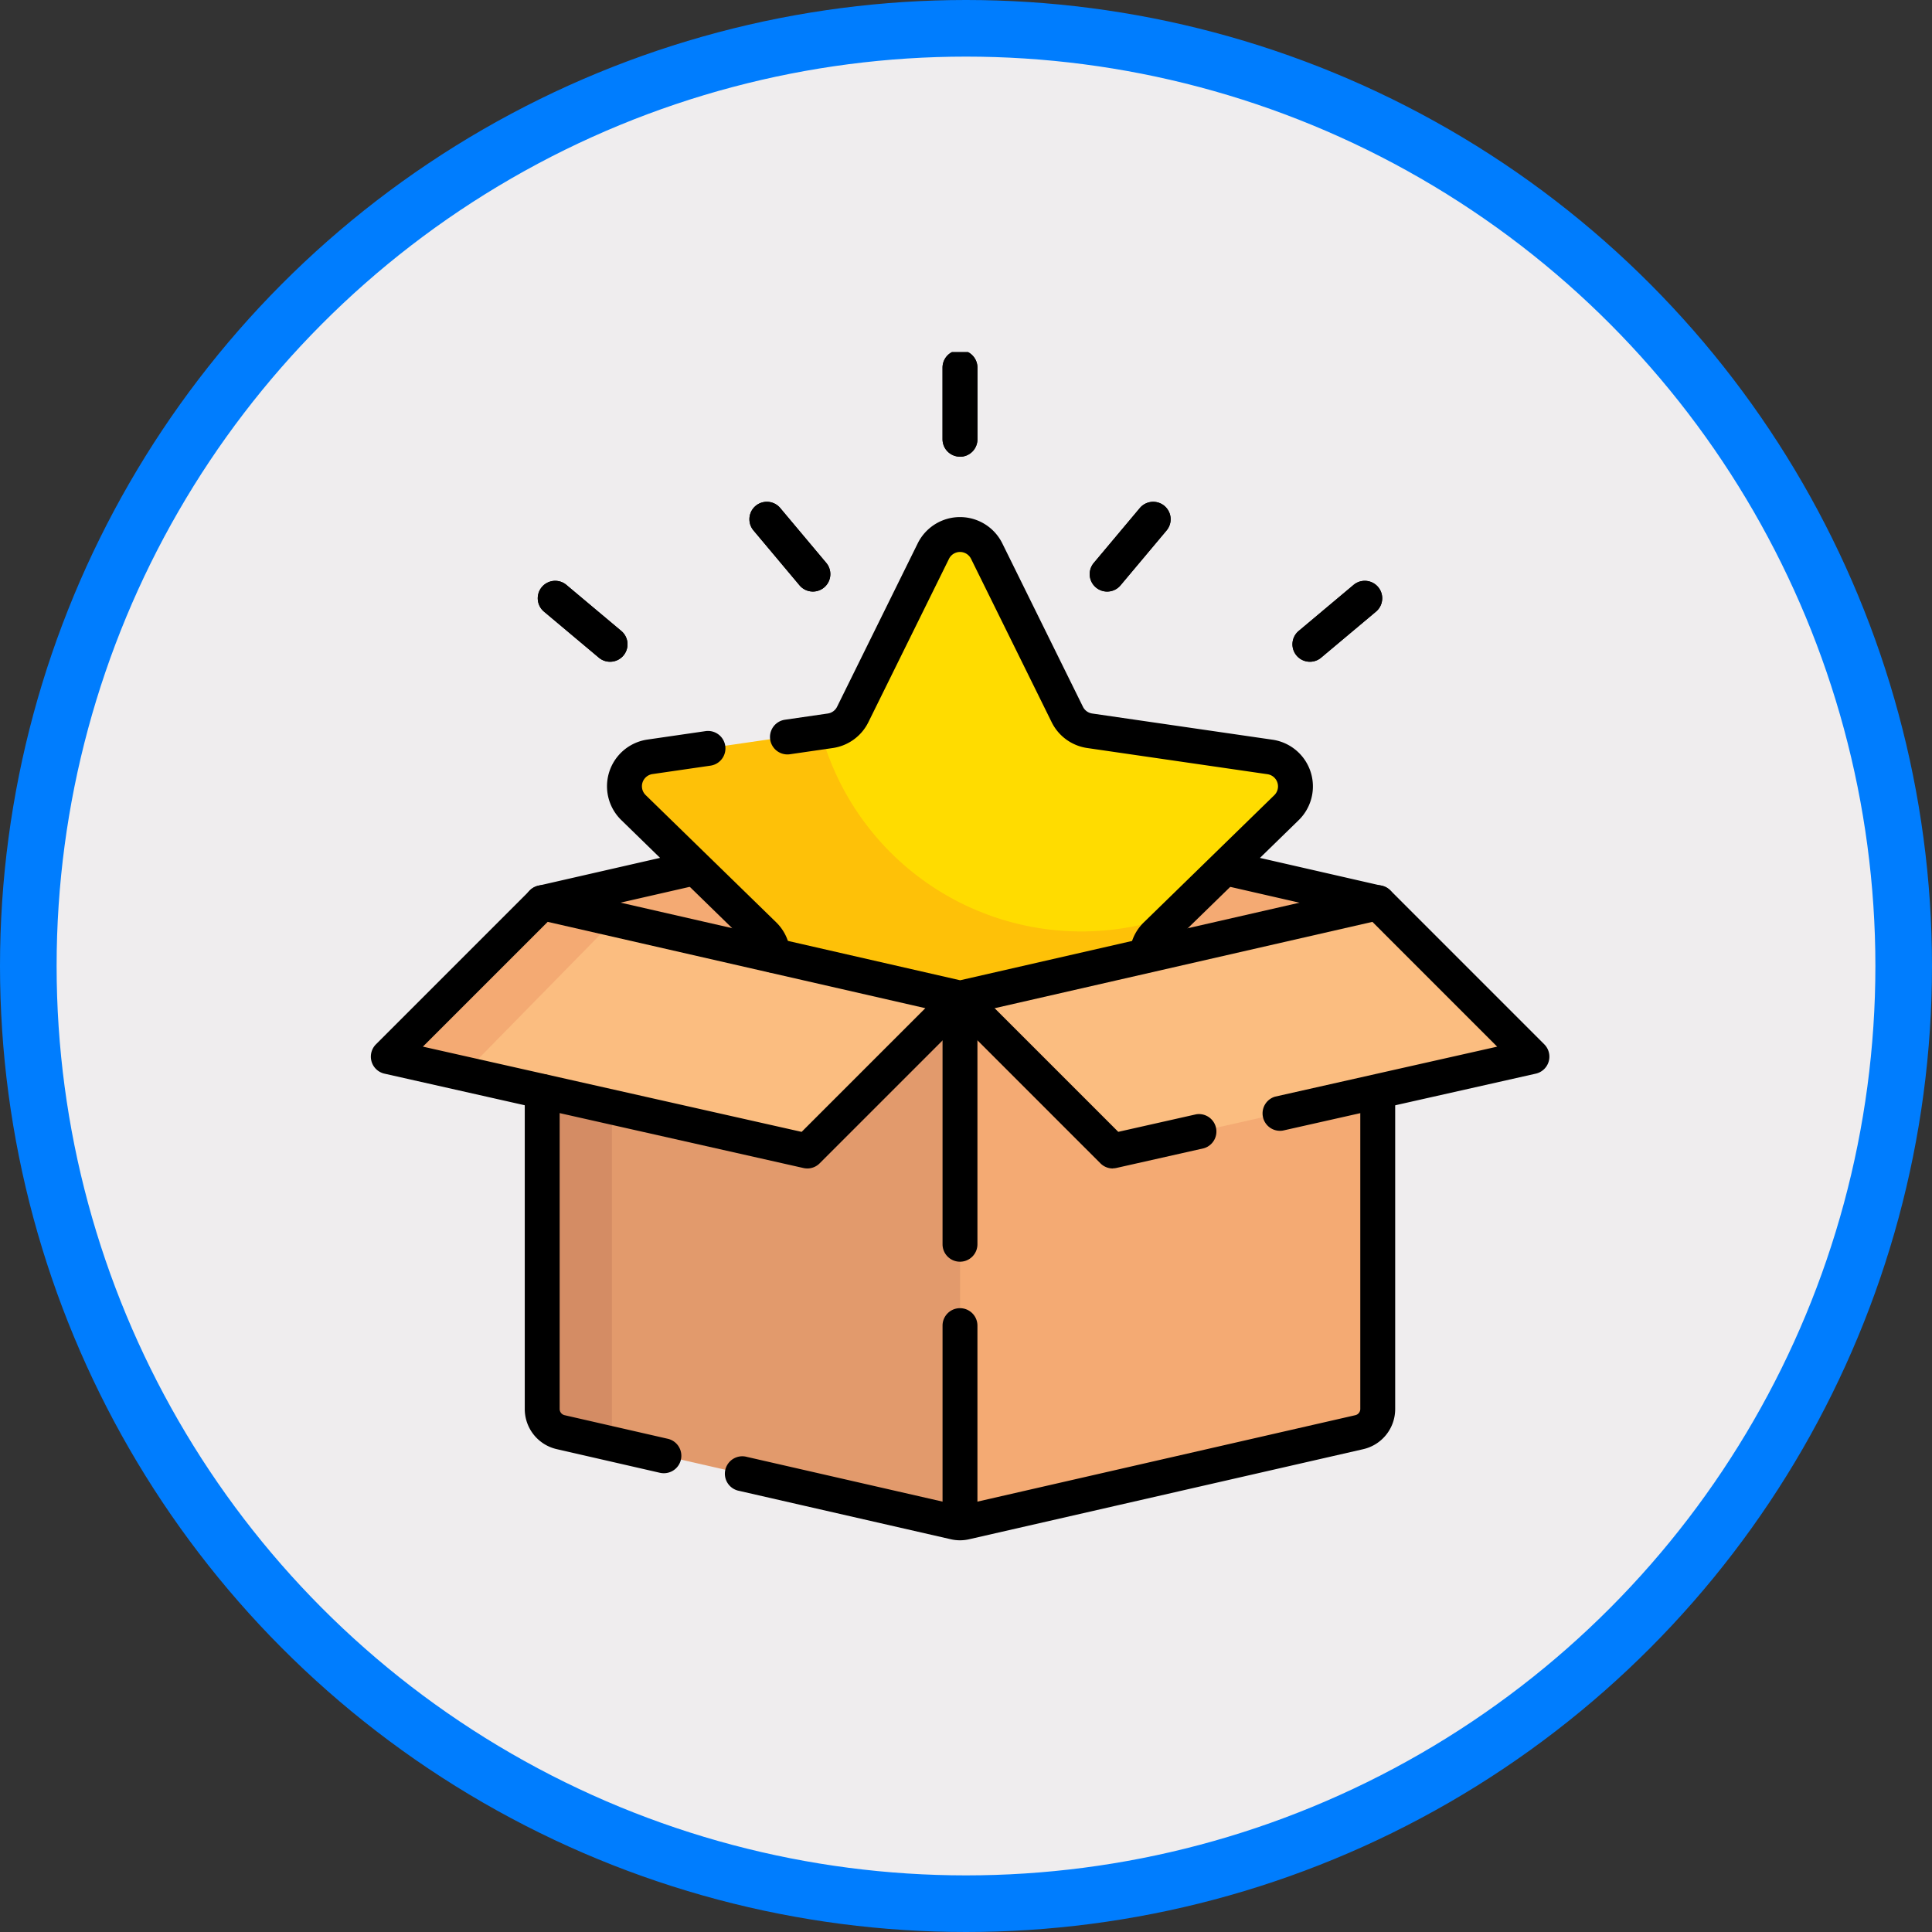 <svg xmlns="http://www.w3.org/2000/svg" xmlns:xlink="http://www.w3.org/1999/xlink" width="102.38" height="102.38" viewBox="0 0 102.38 102.38">
  <rect x="0" y="0" width="102.38" height="102.38" fill="#333333" stroke="none"/>
  <defs>
    <clipPath id="clip-path">
      <rect id="Rectángulo_403267" data-name="Rectángulo 403267" width="63" height="63" transform="translate(0 0.14)" fill="none"/>
    </clipPath>
  </defs>
  <g id="Grupo_1101506" data-name="Grupo 1101506" transform="translate(-433.81 -934.34)">
    <circle id="Elipse_11569" data-name="Elipse 11569" cx="49.69" cy="49.69" r="49.69" transform="translate(435.31 935.84)" fill="#efedee" stroke="#007dfe" stroke-miterlimit="10" stroke-width="3"/>
    <g id="Grupo_1101426" data-name="Grupo 1101426" transform="translate(453.051 952.86)">
      <path id="Trazado_912300" data-name="Trazado 912300" d="M118.037,201.68l-9.4,4.562-12.741.5-13.148-.215-8.992-4.846,22.14-5.062Z" transform="translate(-64.266 -172.363)" fill="#f4aa73"/>
      <g id="Grupo_1101425" data-name="Grupo 1101425" transform="translate(0 0)">
        <g id="Grupo_1101424" data-name="Grupo 1101424" clip-path="url(#clip-path)">
          <path id="Trazado_912301" data-name="Trazado 912301" d="M143.124,80.151l4.272,8.657a1.577,1.577,0,0,0,1.187.863l9.553,1.388a1.576,1.576,0,0,1,.874,2.689l-5.79,5.644-1.412,1.1a1.576,1.576,0,0,0-.453,1.4l1.922,9.508a1.577,1.577,0,0,1-2.288,1.662l-8.545-4.492a1.577,1.577,0,0,0-1.467,0l-8.545,4.492a1.576,1.576,0,0,1-2.287-1.662l2.617-9.456a1.577,1.577,0,0,0-.453-1.4l-5.824-6.492a1.576,1.576,0,0,1,.874-2.689l6.972-1.62.508-.074a1.576,1.576,0,0,0,1.187-.863l4.272-8.657a1.577,1.577,0,0,1,2.827,0" transform="translate(-110.08 -69.471)" fill="#ffdc00"/>
          <path id="Trazado_912302" data-name="Trazado 912302" d="M136.226,187.6,127.68,183.1a1.582,1.582,0,0,0-1.467,0l-8.546,4.493a1.577,1.577,0,0,1-2.287-1.663l1.632-9.514a1.576,1.576,0,0,0-.452-1.4l-6.914-6.738a1.577,1.577,0,0,1,.874-2.689l9.046-1.315a14.314,14.314,0,0,0,18.89,9.647l-1.123,1.094a1.576,1.576,0,0,0-.452,1.4l1.632,9.514a1.577,1.577,0,0,1-2.287,1.663" transform="translate(-95.317 -144.011)" fill="#fec108"/>
          <path id="Trazado_912303" data-name="Trazado 912303" d="M258.335,237.709v26.825a1.266,1.266,0,0,1-.982,1.234L236.195,270.6l-2.431-13.388,2.431-14.447,4.459.441,5.453-2.706Z" transform="translate(-204.564 -208.392)" fill="#f4aa73"/>
          <path id="Trazado_912304" data-name="Trazado 912304" d="M95.9,242.769V270.6l-18.443-4.215L75.6,265.166a1.266,1.266,0,0,1-.982-1.234l-.866-26.223,12.4,5.843Z" transform="translate(-64.266 -208.392)" fill="#e29a6c"/>
          <path id="Trazado_912305" data-name="Trazado 912305" d="M77.453,238.555V266.39l-2.715-.621a1.266,1.266,0,0,1-.982-1.234V237.71Z" transform="translate(-64.266 -208.393)" fill="#d48c64"/>
          <path id="Trazado_912306" data-name="Trazado 912306" d="M44.842,248.612l-8,8a.246.246,0,0,1-.228.066l-18.068-4.066-2.823-1a.246.246,0,0,1-.12-.415l7.114-6.823,3.848.062Z" transform="translate(-13.211 -214.235)" fill="#fbbd80"/>
          <path id="Trazado_912307" data-name="Trazado 912307" d="M21.264,238.592l-8.019,8.179-3.568-.8a.247.247,0,0,1-.12-.415l7.844-7.843,3.146.063Z" transform="translate(-7.911 -208.392)" fill="#f4aa73"/>
          <path id="Trazado_912308" data-name="Trazado 912308" d="M253.5,242.769l8,8a.246.246,0,0,0,.228.066l21.635-4.869a.247.247,0,0,0,.12-.415l-7.844-7.843Z" transform="translate(-221.866 -208.392)" fill="#fbbd80"/>
          <path id="Trazado_912309" data-name="Trazado 912309" d="M369.268,218.933a.931.931,0,0,1-.207-.023L361,217.066a.924.924,0,0,1,.412-1.8l8.063,1.843a.924.924,0,0,1-.205,1.826" transform="translate(-315.496 -188.692)"/>
          <path id="Trazado_912310" data-name="Trazado 912310" d="M67.171,218.957a.924.924,0,0,1-.205-1.826l8.047-1.839a.924.924,0,0,1,.412,1.8l-8.047,1.839a.933.933,0,0,1-.207.023" transform="translate(-57.682 -188.716)"/>
          <path id="Trazado_912311" data-name="Trazado 912311" d="M191.733,95.906H191.7a.924.924,0,0,1-.891-.956,2.491,2.491,0,0,1,.754-1.7l6.913-6.738a.652.652,0,0,0-.361-1.112l-9.553-1.388a2.5,2.5,0,0,1-1.883-1.368l-4.272-8.657a.652.652,0,0,0-1.17,0l-4.272,8.657a2.5,2.5,0,0,1-1.883,1.368l-2.272.33a.924.924,0,0,1-.266-1.829l2.272-.33a.652.652,0,0,0,.491-.357l4.272-8.657a2.5,2.5,0,0,1,4.485,0l4.272,8.657a.652.652,0,0,0,.491.357l9.553,1.388a2.5,2.5,0,0,1,1.386,4.266l-6.913,6.738a.65.65,0,0,0-.2.444.924.924,0,0,1-.923.892" transform="translate(-150.19 -62.893)"/>
          <path id="Trazado_912312" data-name="Trazado 912312" d="M110.455,176.631a.924.924,0,0,1-.923-.9.649.649,0,0,0-.2-.449l-6.913-6.738a2.5,2.5,0,0,1,1.386-4.266l3.076-.447a.924.924,0,1,1,.266,1.829l-3.076.447a.652.652,0,0,0-.361,1.112l6.913,6.739a2.488,2.488,0,0,1,.754,1.722.924.924,0,0,1-.9.949h-.026" transform="translate(-88.737 -143.607)"/>
          <path id="Trazado_912313" data-name="Trazado 912313" d="M73.617,332.574a.933.933,0,0,1-.207-.023L67.95,331.3a2.179,2.179,0,0,1-1.7-2.134V312.347a.924.924,0,0,1,1.849,0v16.821a.339.339,0,0,0,.265.332l5.46,1.248a.924.924,0,0,1-.205,1.826" transform="translate(-57.683 -273.026)"/>
          <path id="Trazado_912314" data-name="Trazado 912314" d="M165.053,336.408a2.162,2.162,0,0,1-.48-.054l-11.226-2.566a.924.924,0,1,1,.412-1.8l11.226,2.566a.308.308,0,0,0,.138,0L186,329.779a.339.339,0,0,0,.265-.332V312.665a.924.924,0,0,1,1.849,0v16.782a2.179,2.179,0,0,1-1.7,2.134l-20.883,4.773a2.167,2.167,0,0,1-.481.054" transform="translate(-133.422 -273.305)"/>
          <path id="Trazado_912315" data-name="Trazado 912315" d="M246.917,424.3a.924.924,0,0,1-.924-.924v-10.3a.924.924,0,0,1,1.849,0v10.3a.924.924,0,0,1-.924.924" transform="translate(-215.287 -361.349)"/>
          <path id="Trazado_912316" data-name="Trazado 912316" d="M246.917,286.173a.924.924,0,0,1-.924-.924V272.21a.924.924,0,0,1,1.849,0v13.039a.924.924,0,0,1-.924.924" transform="translate(-215.287 -237.833)"/>
          <path id="Trazado_912317" data-name="Trazado 912317" d="M23.128,245.206a.924.924,0,0,1-.2-.023l-22.2-5a.924.924,0,0,1-.451-1.555l8.161-8.161a.924.924,0,0,1,.86-.247l21.935,5.014,21.935-5.014a.924.924,0,0,1,.86.247l8.16,8.161a.924.924,0,0,1-.451,1.555l-13.4,3.016a.924.924,0,0,1-.406-1.8l11.761-2.647-6.612-6.613-21.383,4.888-7.909,7.909a.924.924,0,0,1-.654.271M2.764,238.751l20.07,4.517,6.555-6.555L9.377,232.139Z" transform="translate(0.405 -201.808)"/>
          <path id="Trazado_912318" data-name="Trazado 912318" d="M255.014,281.23a.924.924,0,0,1-.654-.271l-8.1-8.1a.924.924,0,0,1,1.307-1.307l7.737,7.737,4.123-.928a.924.924,0,0,1,.406,1.8l-4.62,1.04a.923.923,0,0,1-.2.023" transform="translate(-215.286 -237.831)"/>
          <path id="Trazado_912319" data-name="Trazado 912319" d="M246.917,5.644a.924.924,0,0,1-.924-.924V.924a.924.924,0,0,1,1.849,0v3.8a.924.924,0,0,1-.924.924" transform="translate(-215.287 0.036)"/>
          <path id="Trazado_912320" data-name="Trazado 912320" d="M246.917,5.644a.924.924,0,0,1-.924-.924V.924a.924.924,0,0,1,1.849,0v3.8a.924.924,0,0,1-.924.924" transform="translate(-215.287 0.036)"/>
          <path id="Trazado_912321" data-name="Trazado 912321" d="M310.2,69.988a.924.924,0,0,1-.708-1.518l2.44-2.908a.924.924,0,0,1,1.416,1.188l-2.44,2.908a.922.922,0,0,1-.709.33" transform="translate(-270.771 -57.16)"/>
          <path id="Trazado_912322" data-name="Trazado 912322" d="M310.2,69.988a.924.924,0,0,1-.708-1.518l2.44-2.908a.924.924,0,0,1,1.416,1.188l-2.44,2.908a.922.922,0,0,1-.709.33" transform="translate(-270.771 -57.16)"/>
          <path id="Trazado_912323" data-name="Trazado 912323" d="M397.45,103.514a.924.924,0,0,1-.595-1.632l2.908-2.44a.924.924,0,1,1,1.188,1.416l-2.908,2.44a.92.92,0,0,1-.594.216" transform="translate(-347.276 -86.967)"/>
          <path id="Trazado_912324" data-name="Trazado 912324" d="M397.45,103.514a.924.924,0,0,1-.595-1.632l2.908-2.44a.924.924,0,1,1,1.188,1.416l-2.908,2.44a.92.92,0,0,1-.594.216" transform="translate(-347.276 -86.967)"/>
          <path id="Trazado_912325" data-name="Trazado 912325" d="M166.273,69.987a.922.922,0,0,1-.709-.33l-2.44-2.908a.924.924,0,0,1,1.416-1.188l2.44,2.908a.924.924,0,0,1-.708,1.518" transform="translate(-142.436 -57.16)"/>
          <path id="Trazado_912326" data-name="Trazado 912326" d="M166.273,69.987a.922.922,0,0,1-.709-.33l-2.44-2.908a.924.924,0,0,1,1.416-1.188l2.44,2.908a.924.924,0,0,1-.708,1.518" transform="translate(-142.436 -57.16)"/>
          <path id="Trazado_912327" data-name="Trazado 912327" d="M75.688,103.515a.92.92,0,0,1-.594-.216l-2.908-2.44a.924.924,0,0,1,1.188-1.416l2.908,2.44a.924.924,0,0,1-.595,1.632" transform="translate(-62.6 -86.968)"/>
          <path id="Trazado_912328" data-name="Trazado 912328" d="M75.688,103.515a.92.92,0,0,1-.594-.216l-2.908-2.44a.924.924,0,0,1,1.188-1.416l2.908,2.44a.924.924,0,0,1-.595,1.632" transform="translate(-62.6 -86.968)"/>
        </g>
      </g>
    </g>
  </g>
</svg>
